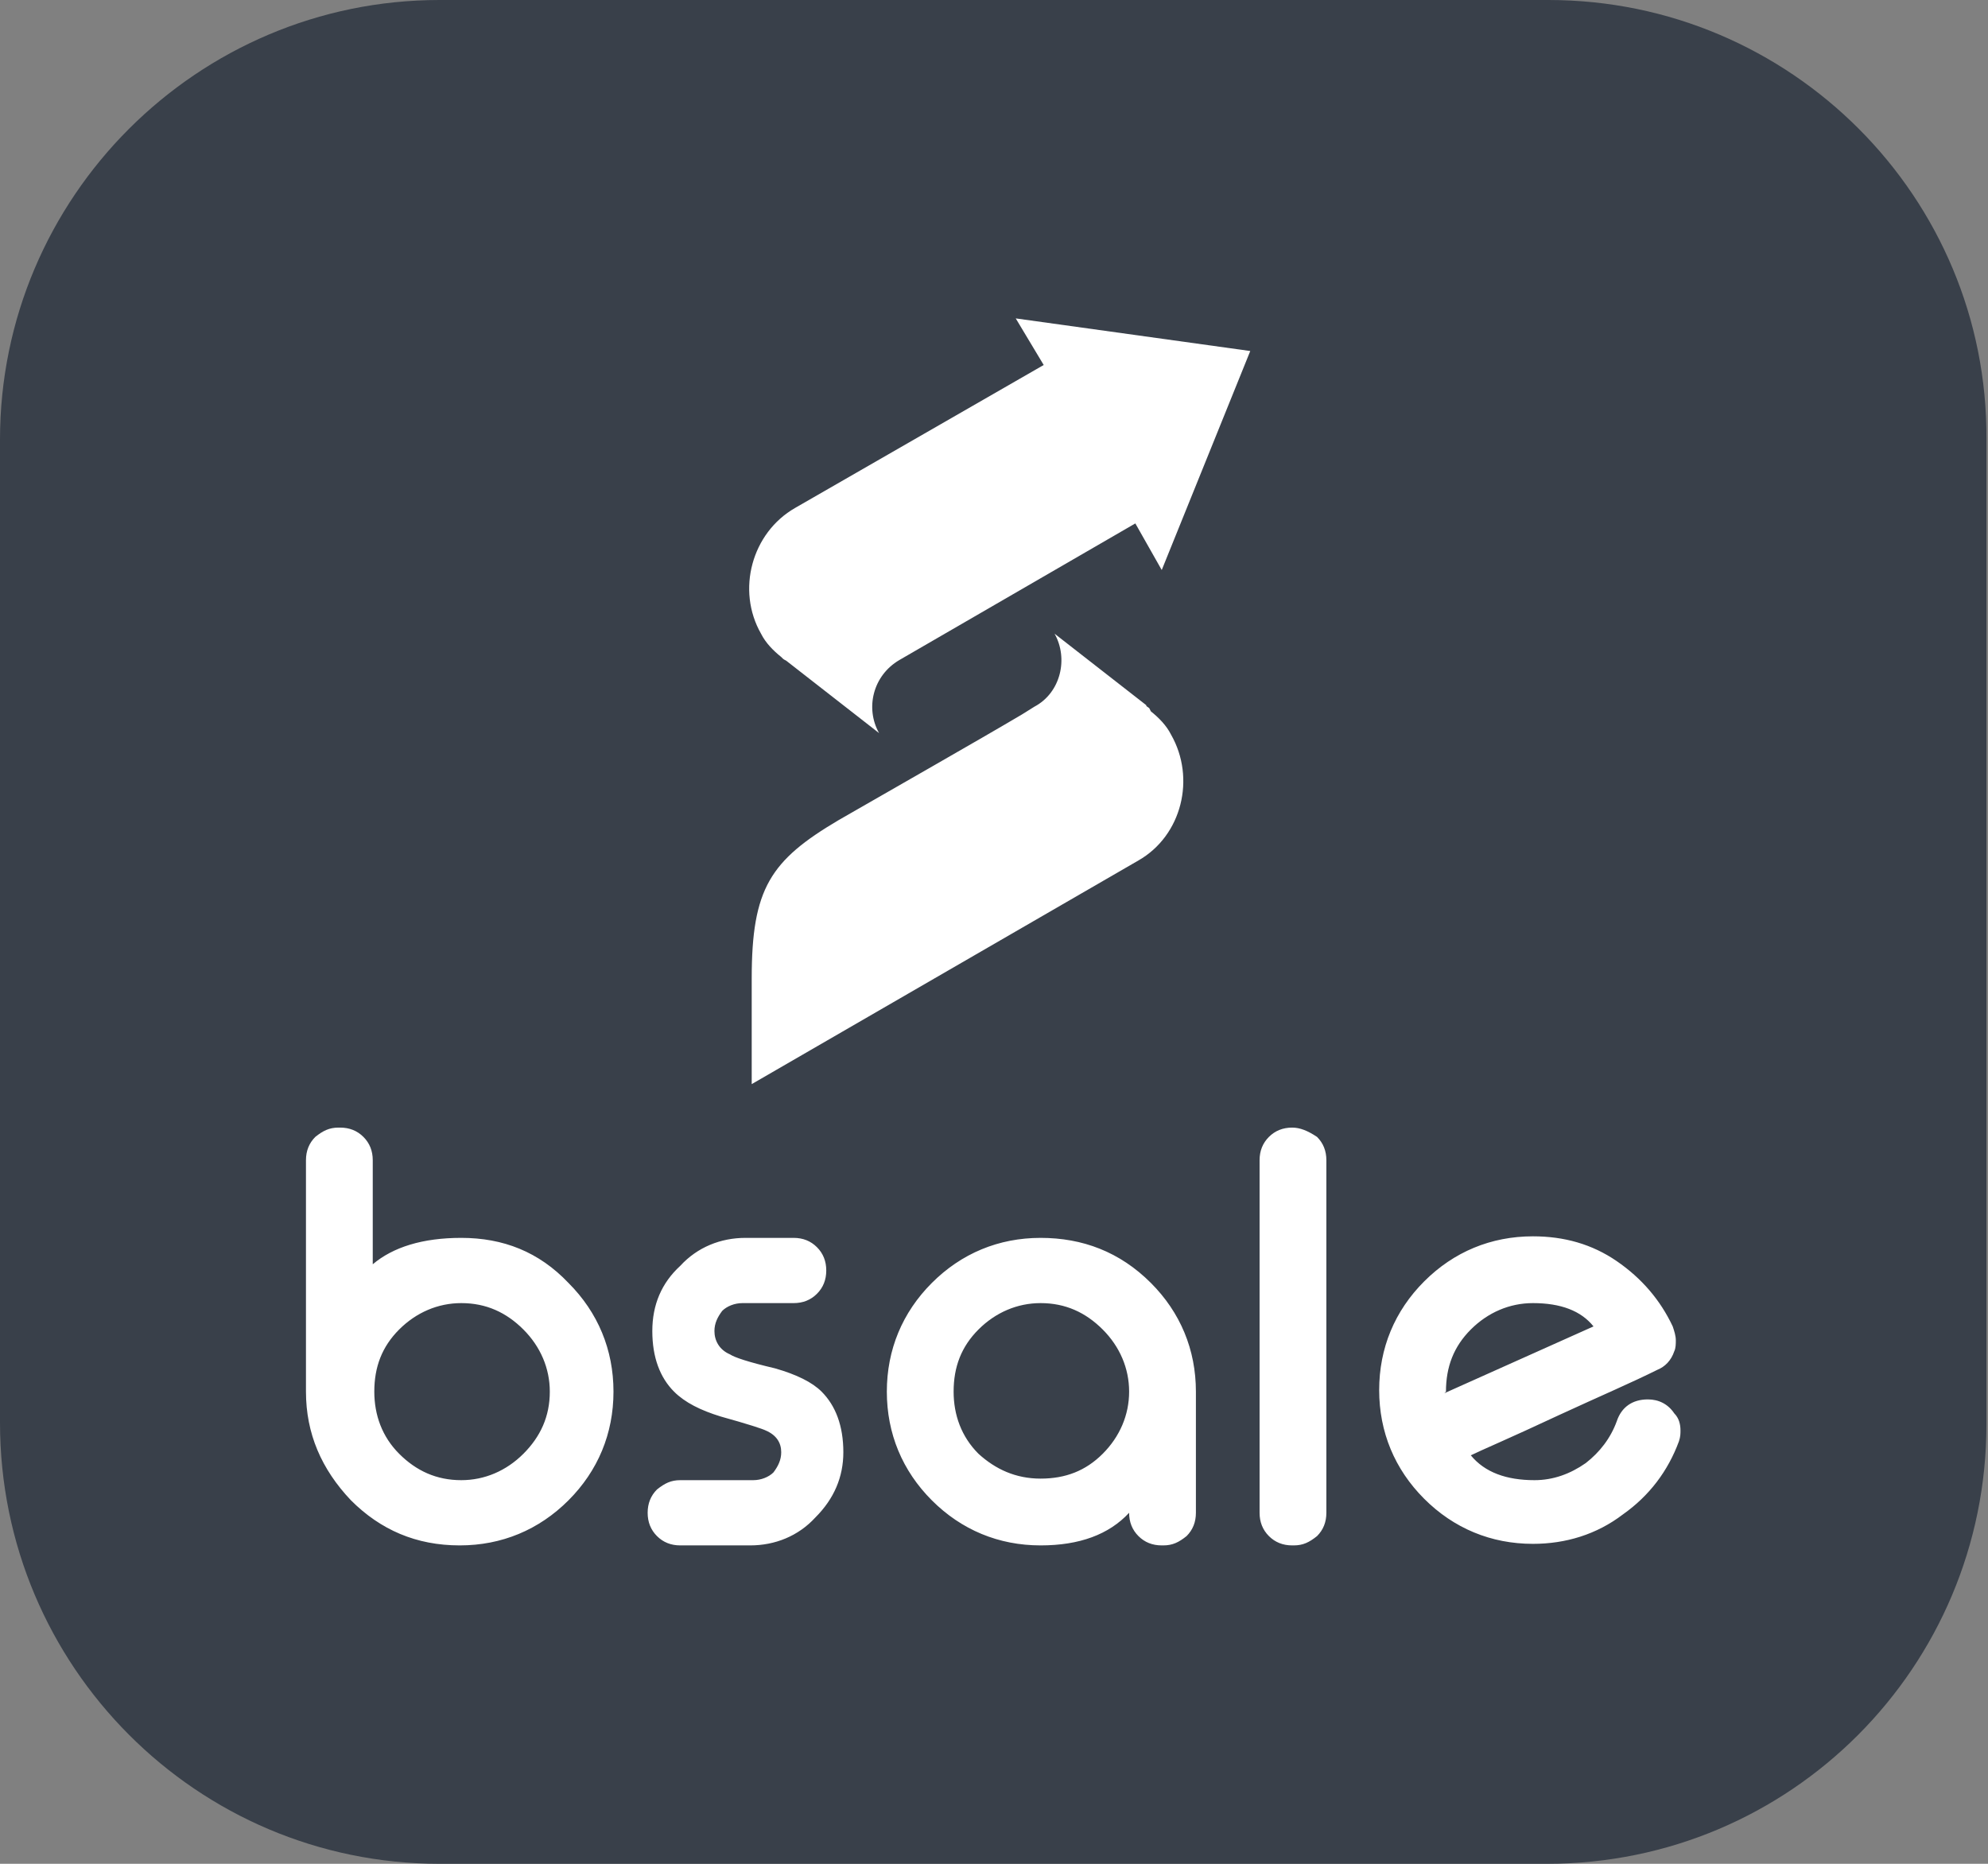 <?xml version="1.0" encoding="utf-8"?>
<!-- Generator: Adobe Illustrator 25.2.3, SVG Export Plug-In . SVG Version: 6.00 Build 0)  -->
<svg version="1.1" id="Capa_1" xmlns="http://www.w3.org/2000/svg" xmlns:xlink="http://www.w3.org/1999/xlink" x="0px" y="0px"
	 viewBox="0 0 128 120" style="enable-background:new 0 0 128 120;" xml:space="preserve">
<rect x="0" y="0" width="128" height="120" fill="#808080" stroke="none"/>
<style type="text/css">
	.st0{fill:#39404A;}
	.st1{fill:#FFFFFF;}
</style>
<g>
	<path class="st0" d="M99.7,0H28.3C12.7,0,0,12.7,0,28.3v1.5v60.3v1.5C0,107.3,12.7,120,28.3,120h71.3c15.7,0,28.3-12.7,28.3-28.3
		v-1.5V29.8v-1.5C128,12.7,115.3,0,99.7,0z"/>
	<path class="st1" d="M49.9,88.1c-1.7-0.4-2.6-0.7-2.9-0.9c-0.7-0.3-1-0.9-1-1.5c0-0.5,0.2-0.9,0.5-1.3c0.3-0.3,0.8-0.5,1.3-0.5h3.3
		c0.6,0,1.1-0.2,1.5-0.6s0.6-0.9,0.6-1.5l0,0c0-0.6-0.2-1.1-0.6-1.5c-0.4-0.4-0.9-0.6-1.5-0.6H48c-1.6,0-3.1,0.6-4.2,1.8
		C42.6,82.6,42,84,42,85.7s0.5,3,1.4,3.9c0.7,0.7,1.7,1.2,3,1.6c1.8,0.5,2.7,0.8,2.9,0.9c0.7,0.3,1,0.8,1,1.4c0,0.5-0.2,0.9-0.5,1.3
		c-0.3,0.3-0.8,0.5-1.3,0.5h-4.7c-0.6,0-1,0.2-1.5,0.6c-0.4,0.4-0.6,0.9-0.6,1.5l0,0c0,0.6,0.2,1.1,0.6,1.5c0.4,0.4,0.9,0.6,1.5,0.6
		h4.5c1.6,0,3.1-0.6,4.2-1.8c1.2-1.2,1.8-2.6,1.8-4.2c0-1.7-0.5-3-1.4-3.9C52.3,89,51.3,88.5,49.9,88.1z M29.7,79.7
		c-2.5,0-4.4,0.6-5.7,1.7v-6.7c0-0.6-0.2-1.1-0.6-1.5s-0.9-0.6-1.5-0.6h-0.1c-0.6,0-1,0.2-1.5,0.6c-0.4,0.4-0.6,0.9-0.6,1.5v14.9
		c0,2.7,1,5,2.9,7c1.9,1.9,4.2,2.9,7,2.9c2.7,0,5.1-1,7-2.9s2.9-4.3,2.9-7s-1-5.1-2.9-7C34.7,80.6,32.4,79.7,29.7,79.7z M33.7,93.6
		c-1.1,1.1-2.5,1.7-4,1.7c-1.6,0-2.9-0.6-4-1.7s-1.6-2.5-1.6-4c0-1.6,0.5-2.9,1.6-4s2.5-1.7,4-1.7c1.6,0,2.9,0.6,4,1.7
		s1.7,2.5,1.7,4C35.4,91.2,34.8,92.5,33.7,93.6z M75.4,47.3c-0.3-0.6-0.8-1.1-1.3-1.5l0,0L74,45.6c-0.1-0.1-0.2-0.1-0.2-0.2
		l-5.9-4.6c0.9,1.6,0.4,3.8-1.3,4.7L65.8,46c-2.7,1.6-8.5,4.9-11.8,6.8c-4.4,2.6-5.6,4.4-5.6,10.2s0,6.8,0,6.8l24.9-14.4
		C76.1,53.8,77,50.1,75.4,47.3z M67,79.7c-2.7,0-5.1,1-7,2.9s-2.9,4.3-2.9,7s1,5.1,2.9,7s4.3,2.9,7,2.9c2.5,0,4.4-0.7,5.7-2.1
		c0,0.6,0.2,1.1,0.6,1.5s0.9,0.6,1.5,0.6h0.1c0.6,0,1-0.2,1.5-0.6c0.4-0.4,0.6-0.9,0.6-1.5v-7.8c0-2.7-1-5.1-2.9-7
		C72.1,80.6,69.7,79.7,67,79.7z M71,93.6c-1.1,1.1-2.4,1.6-4,1.6s-2.9-0.6-4-1.6c-1.1-1.1-1.6-2.5-1.6-4c0-1.6,0.5-2.9,1.6-4
		s2.5-1.7,4-1.7c1.6,0,2.9,0.6,4,1.7s1.7,2.5,1.7,4S72.1,92.5,71,93.6z M107.8,91c-0.4-0.6-1-0.9-1.7-0.9c-1,0-1.7,0.5-2,1.4
		c-0.4,1.1-1.1,2-2,2.7c-1,0.7-2.1,1.1-3.3,1.1c-1.8,0-3.2-0.5-4.1-1.6c0.6-0.3,2.5-1.1,5.7-2.6c2.6-1.2,4.7-2.1,6.3-2.9
		c0.5-0.2,0.9-0.6,1.1-1.2c0.1-0.2,0.1-0.5,0.1-0.7c0-0.3-0.1-0.6-0.2-0.9c-0.8-1.7-2-3.1-3.6-4.2s-3.4-1.6-5.4-1.6
		c-2.7,0-5.1,1-7,2.9s-2.9,4.3-2.9,7s1,5.1,2.9,7s4.3,2.9,7,2.9c2.1,0,4.1-0.6,5.8-1.9c1.7-1.2,2.9-2.8,3.6-4.7
		c0.1-0.3,0.1-0.5,0.1-0.7C108.2,91.7,108.1,91.3,107.8,91z M93.1,89.6c0-1.6,0.5-2.9,1.6-4s2.5-1.7,4-1.7c1.8,0,3.1,0.5,3.9,1.5
		L93,89.7L93.1,89.6L93.1,89.6z M83.2,72.6L83.2,72.6c-0.6,0-1.1,0.2-1.5,0.6s-0.6,0.9-0.6,1.5v22.7c0,0.6,0.2,1.1,0.6,1.5
		s0.9,0.6,1.5,0.6h0.1c0.6,0,1-0.2,1.5-0.6c0.4-0.4,0.6-0.9,0.6-1.5V74.7c0-0.6-0.2-1.1-0.6-1.5C84.2,72.8,83.7,72.6,83.2,72.6z
		 M67.2,23.5l-16,9.2c-2.8,1.6-3.8,5.3-2.2,8.1c0.3,0.6,0.8,1.1,1.3,1.5l0,0l0.1,0.1c0.1,0.1,0.2,0.1,0.3,0.2l5.9,4.6
		c-0.9-1.6-0.4-3.7,1.3-4.7l15.2-8.8l1.7,3l5.7-14.1l-15.1-2.1L67.2,23.5z"/>
</g>
</svg>

